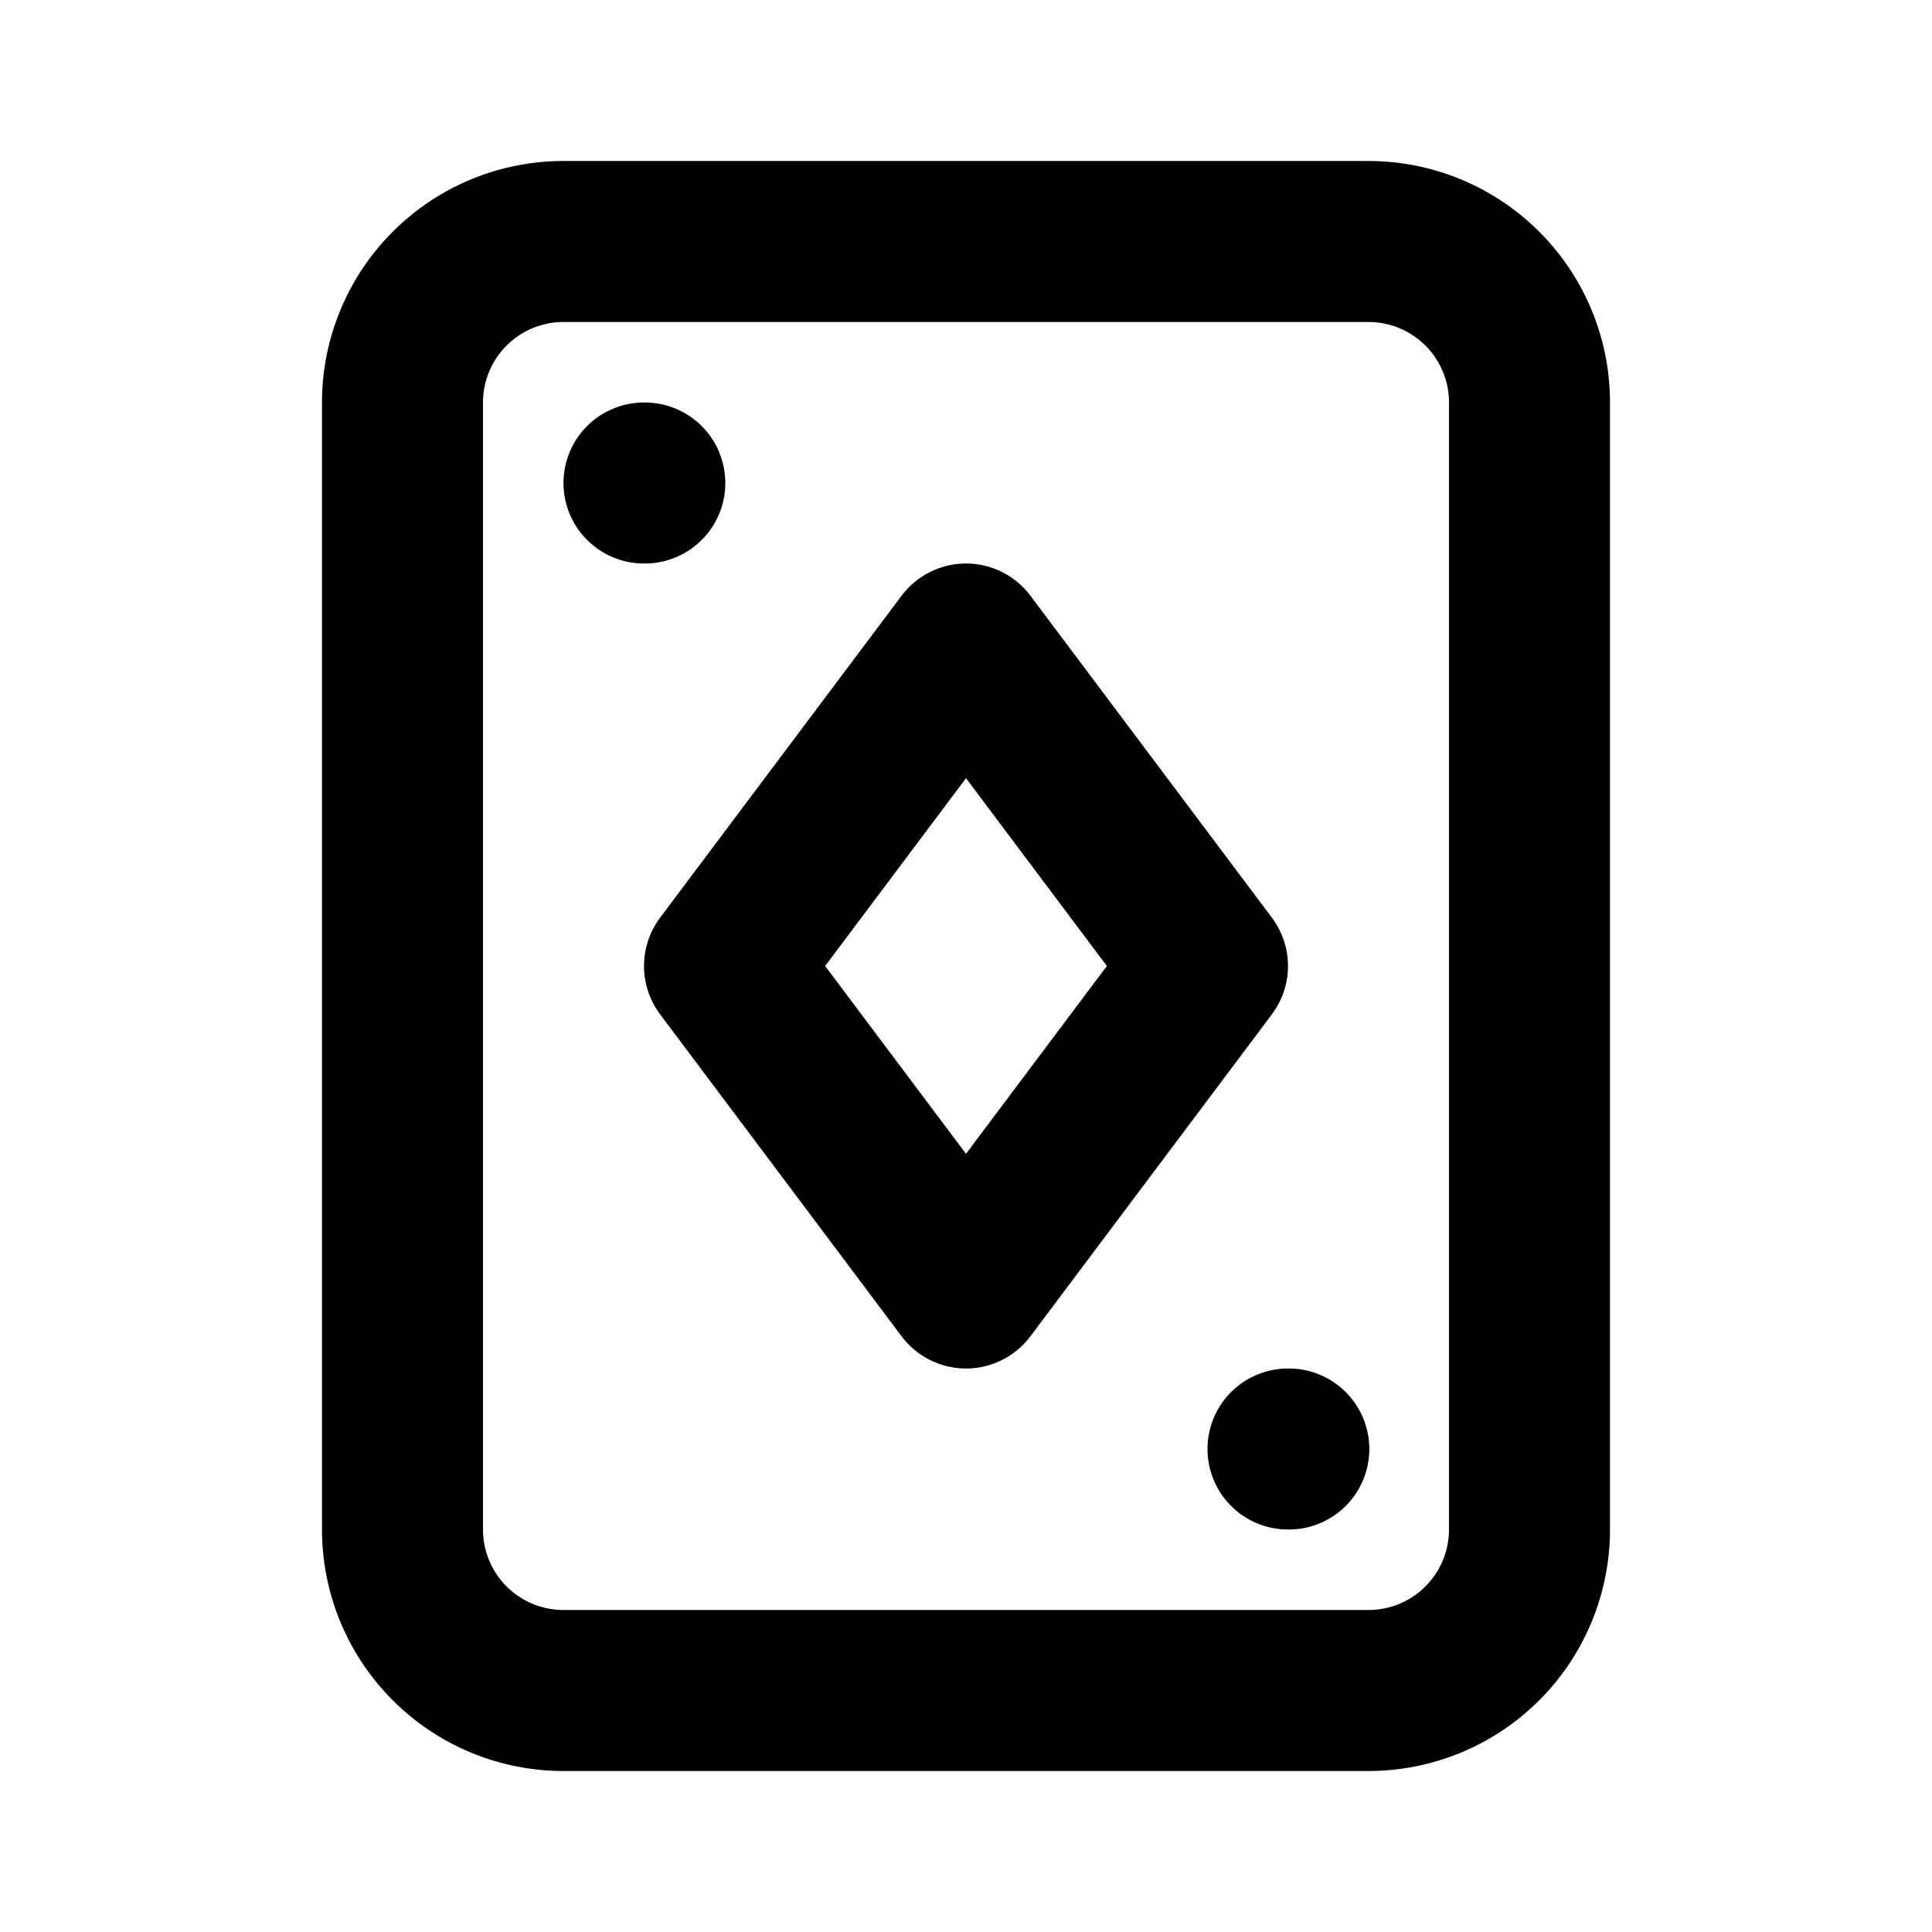 <svg xmlns="http://www.w3.org/2000/svg" viewBox="0 0 24 24" fill="none" stroke="currentColor" stroke-width="2" stroke-linecap="round" stroke-linejoin="round" class="icon icon-tabler icons-tabler-outline icon-tabler-play-card"><path d="M0 0h24v24H0z" stroke="none"/><path d="M19 5v14a2 2 0 01-2 2H7a2 2 0 01-2-2V5a2 2 0 012-2h10a2 2 0 012 2zM8 6h.01M16 18h.01"/><path d="M12 16l-3-4 3-4 3 4z"/></svg>